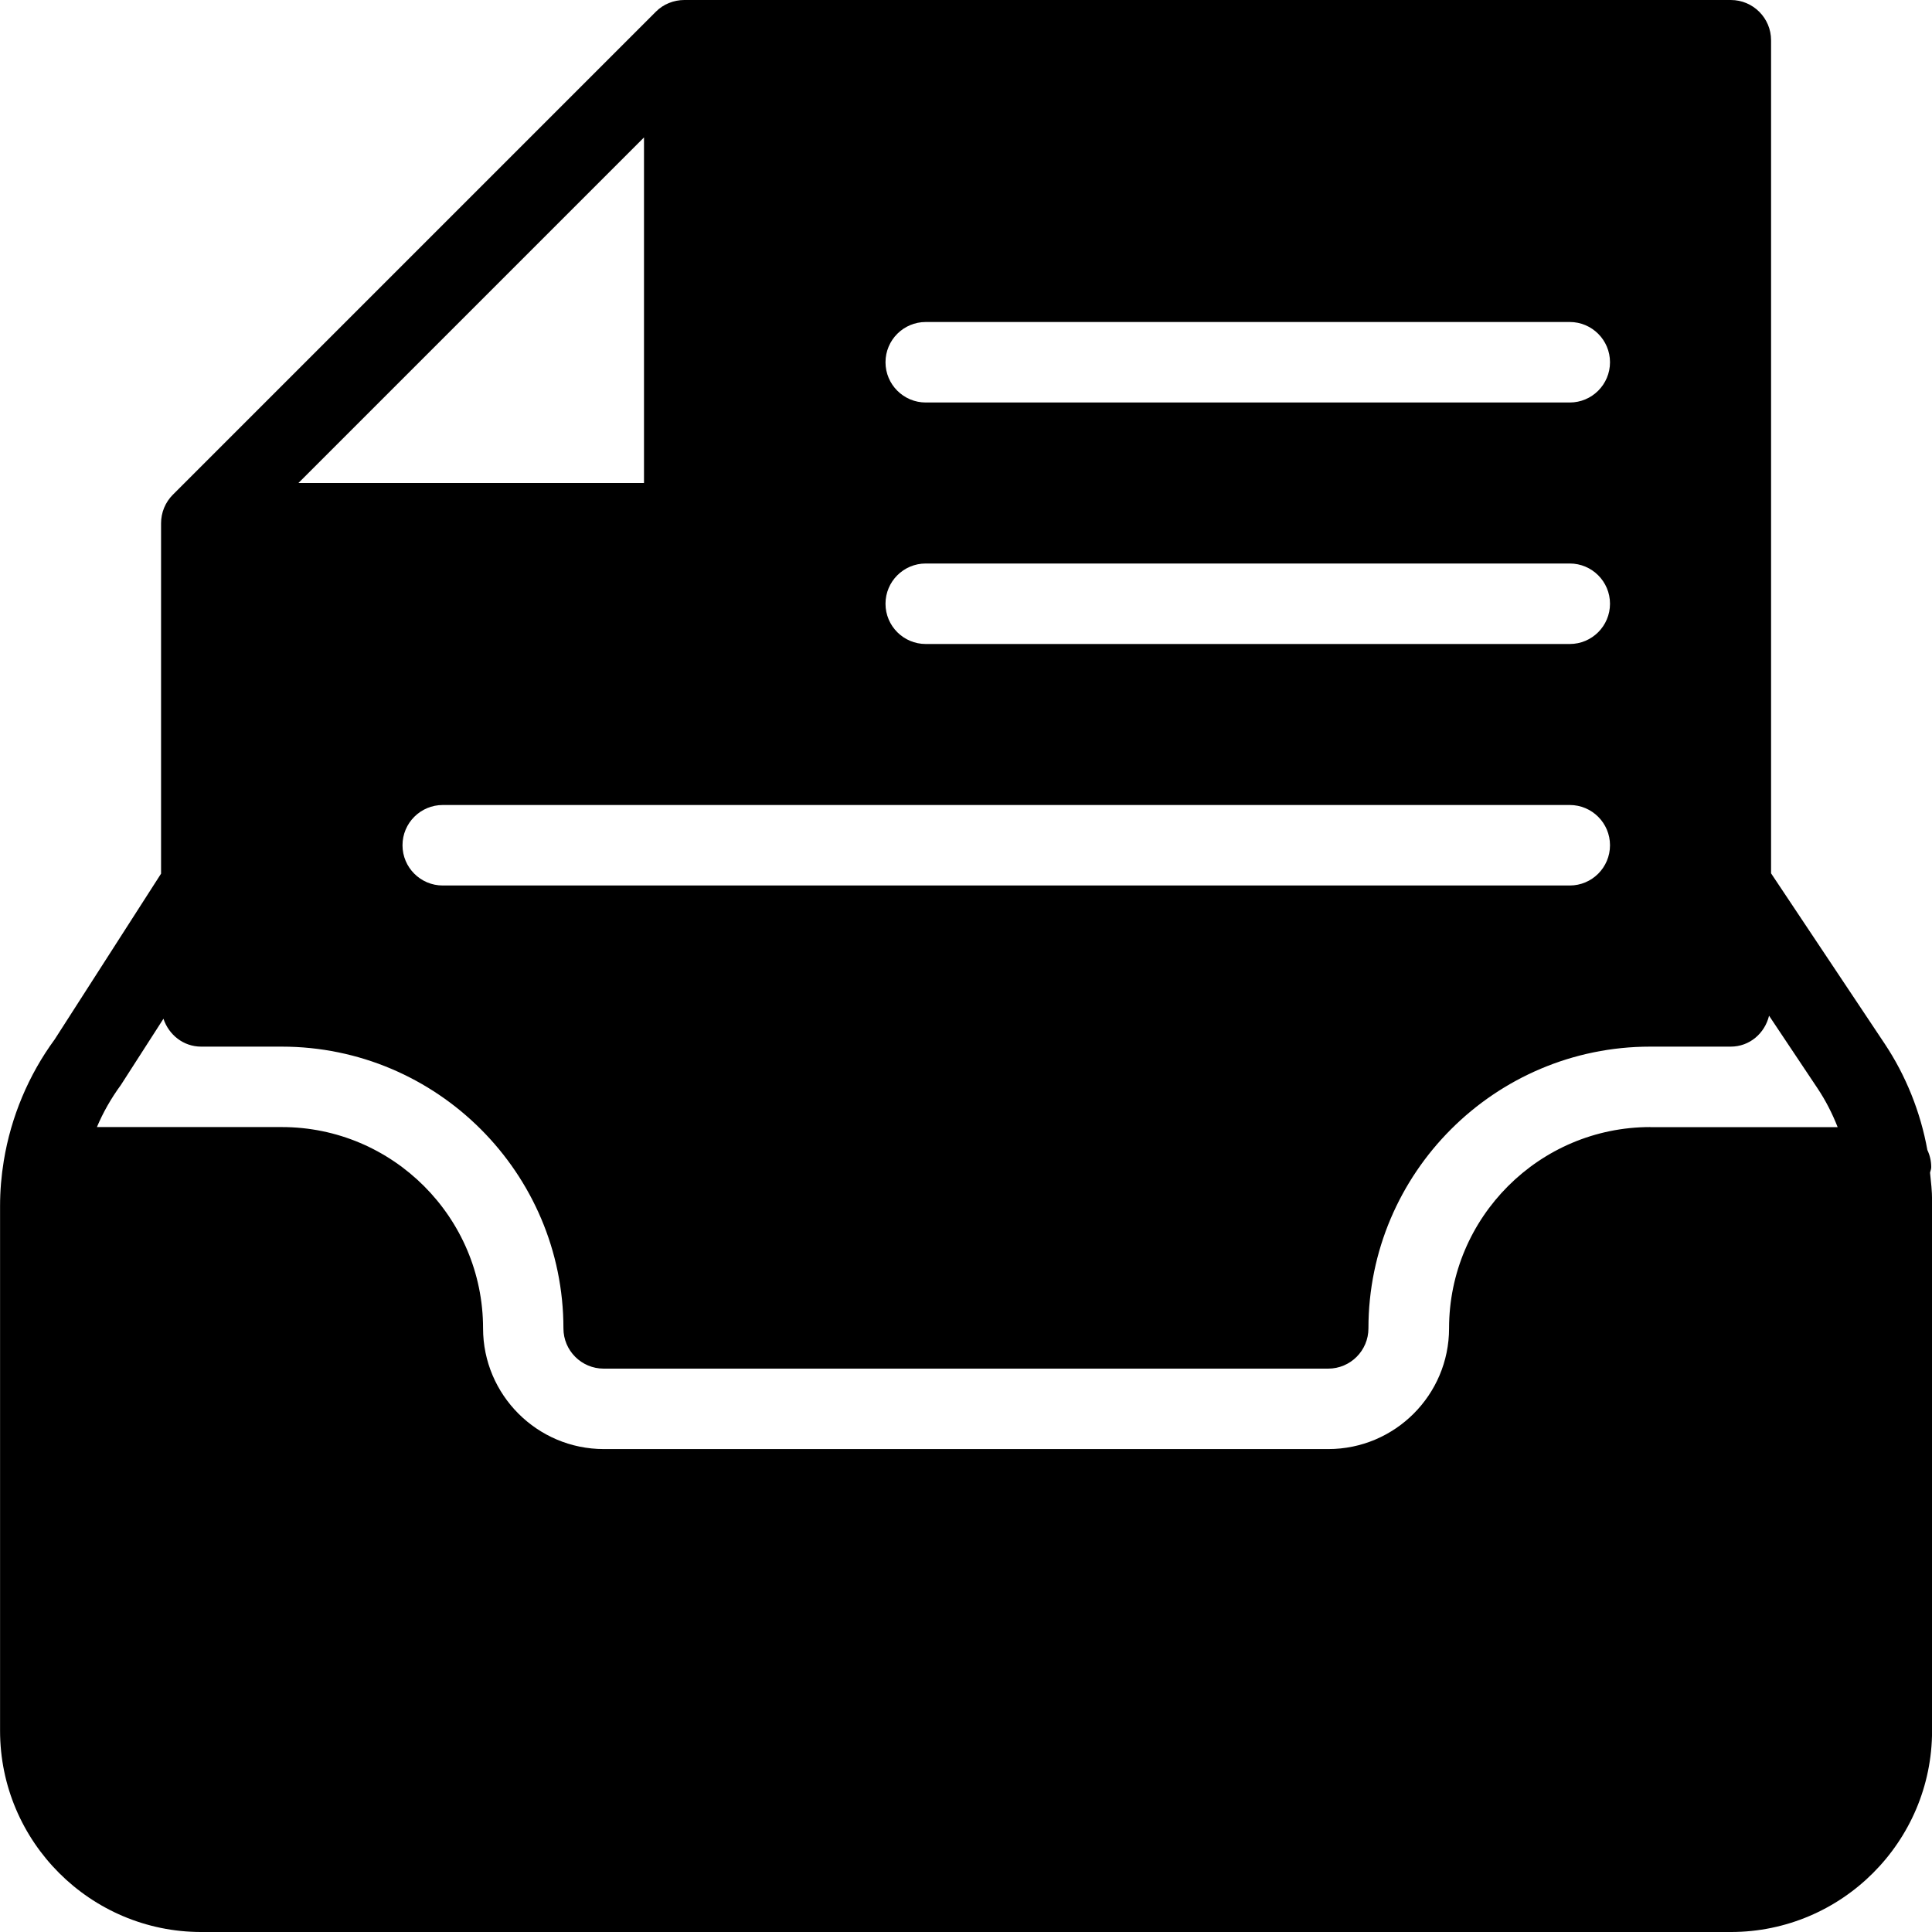 <?xml version="1.0" encoding="utf-8"?>
<!-- Generated by IcoMoon.io -->
<!DOCTYPE svg PUBLIC "-//W3C//DTD SVG 1.1//EN" "http://www.w3.org/Graphics/SVG/1.1/DTD/svg11.dtd">
<svg version="1.1" xmlns="http://www.w3.org/2000/svg" xmlns:xlink="http://www.w3.org/1999/xlink" width="30" height="30" viewBox="0 0 30 30">
<path d="M29.969 18.214c0.005-0.030 0.019-0.056 0.019-0.089 0-0.096-0.021-0.186-0.060-0.268-0.106-0.589-0.334-1.156-0.662-1.649l-1.765-2.647v-12.936c0-0.345-0.28-0.625-0.625-0.625h-16.25c-0.081 0-0.163 0.016-0.239 0.047-0.077 0.031-0.146 0.077-0.204 0.136l-7.499 7.499c-0.058 0.058-0.104 0.127-0.136 0.204-0.031 0.076-0.047 0.157-0.047 0.239v5.441l-1.652 2.574c-0.406 0.553-0.679 1.205-0.79 1.884-0.038 0.231-0.058 0.467-0.058 0.704v8.147c0 1.723 1.403 3.125 3.125 3.125h23.75c1.723 0 3.125-1.402 3.125-3.125v-8.24c0-0.141-0.016-0.281-0.031-0.421zM14.375 5h10c0.345 0 0.625 0.28 0.625 0.625s-0.28 0.625-0.625 0.625h-10c-0.345 0-0.625-0.28-0.625-0.625s0.28-0.625 0.625-0.625zM14.375 8.75h10c0.345 0 0.625 0.28 0.625 0.625s-0.28 0.625-0.625 0.625h-10c-0.345 0-0.625-0.28-0.625-0.625s0.28-0.625 0.625-0.625zM24.375 12.5c0.345 0 0.625 0.28 0.625 0.625s-0.28 0.625-0.625 0.625h-17.5c-0.345 0-0.625-0.28-0.625-0.625s0.28-0.625 0.625-0.625h17.5zM10 2.134v5.366h-5.366l5.366-5.366zM25.626 17.501c-1.723 0-3.125 1.402-3.125 3.125 0 1.034-0.841 1.875-1.875 1.875h-11.25c-1.034 0-1.875-0.841-1.875-1.875 0-1.723-1.403-3.125-3.125-3.125h-2.871c0.095-0.226 0.219-0.444 0.371-0.652l0.662-1.030c0.083 0.249 0.309 0.433 0.586 0.433h1.25c2.413 0 4.375 1.963 4.375 4.375 0 0.345 0.28 0.625 0.625 0.625h11.25c0.345 0 0.625-0.28 0.625-0.625 0-2.413 1.963-4.375 4.375-4.375h1.25c0.294 0 0.529-0.206 0.596-0.48l0.755 1.131c0.124 0.186 0.227 0.388 0.31 0.599h-2.91z"></path>
</svg>
